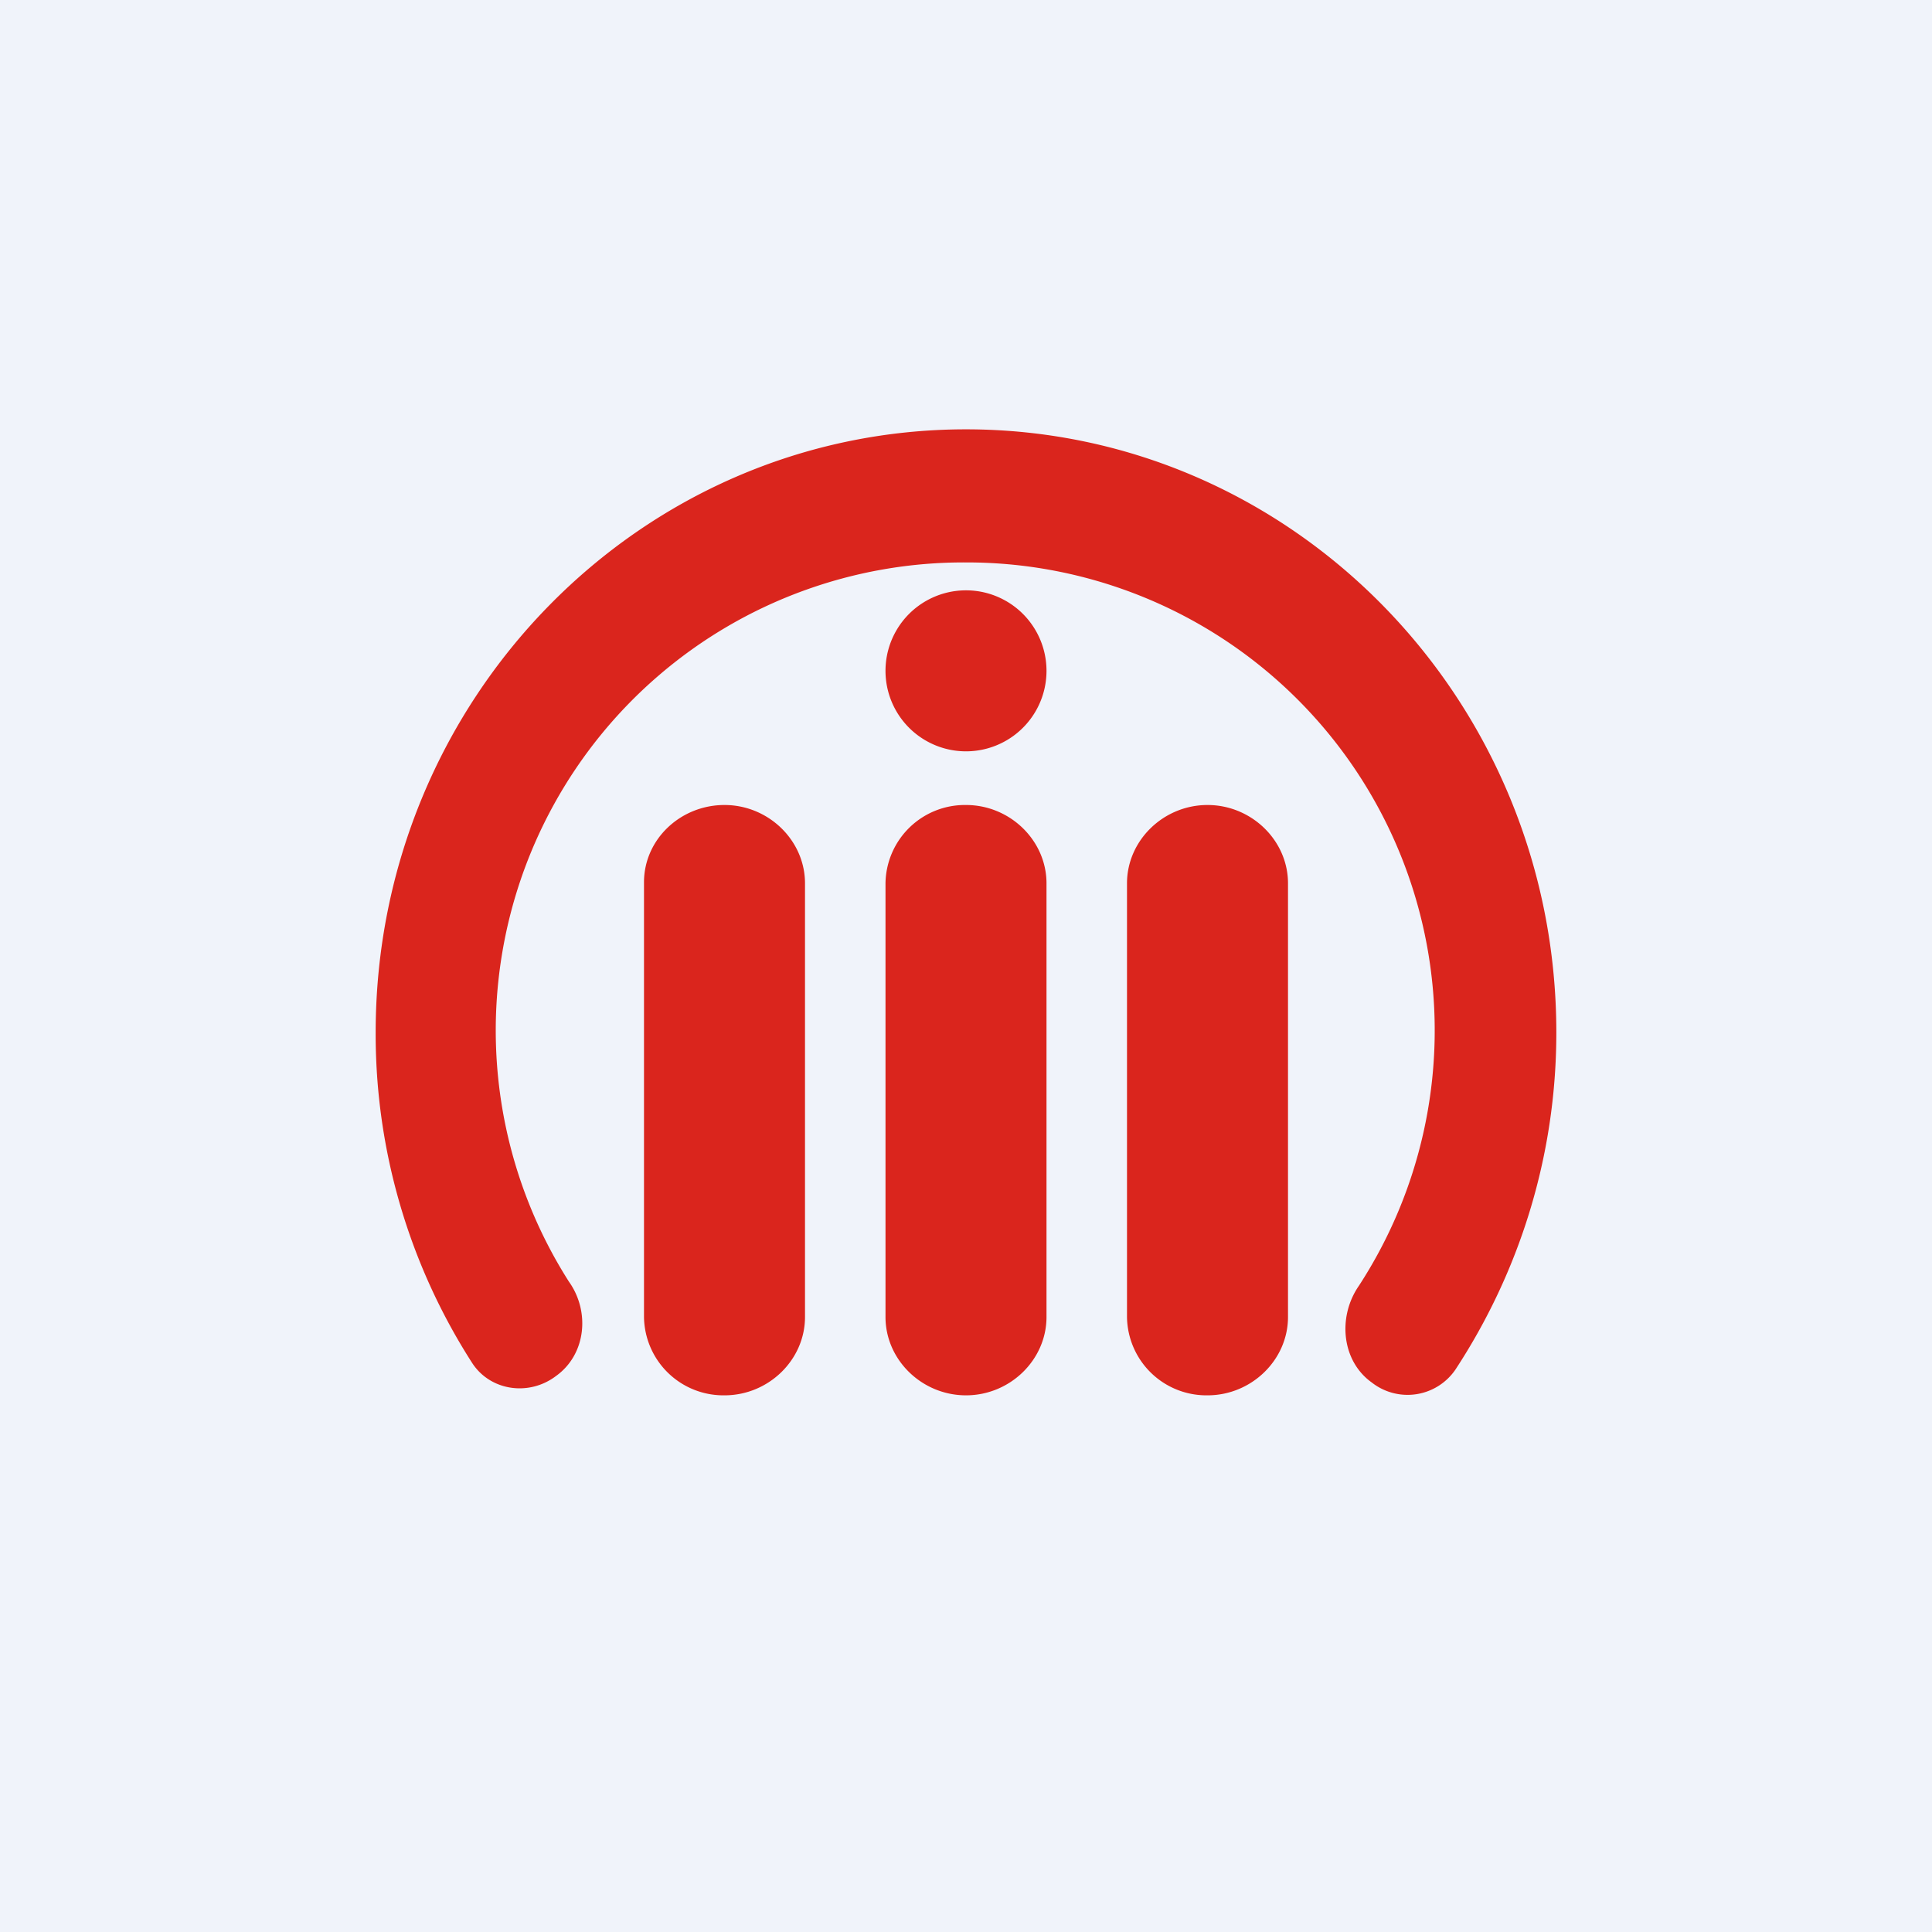 <!-- by TradingView --><svg width="18" height="18" viewBox="0 0 18 18" xmlns="http://www.w3.org/2000/svg"><path fill="#F0F3FA" d="M0 0h18v18H0z"/><path d="M5.18 12.82c-.25.19-.61.14-.78-.12a5.67 5.67 0 0 1-.9-3.08C3.5 6.52 5.96 4 9 4c3.03 0 5.5 2.51 5.5 5.62 0 1.16-.35 2.24-.94 3.14a.54.54 0 0 1-.78.12c-.28-.2-.32-.61-.12-.9A4.36 4.36 0 0 0 9 5.24a4.36 4.36 0 0 0-3.7 6.7c.2.28.16.68-.12.88ZM6 8.22c0-.4.34-.72.75-.72s.75.33.75.73v4.04c0 .4-.34.73-.75.73a.74.74 0 0 1-.75-.73V8.23Zm3-.72a.74.74 0 0 0-.75.73v4.04c0 .4.34.73.75.73s.75-.33.75-.73V8.23c0-.4-.34-.73-.75-.73Zm1.5.73c0-.4.34-.73.75-.73s.75.33.75.73v4.04c0 .4-.34.73-.75.73a.74.74 0 0 1-.75-.73V8.23ZM9 7a.75.75 0 1 0 0-1.5A.75.75 0 0 0 9 7Z" fill="#DA251D"/></svg>